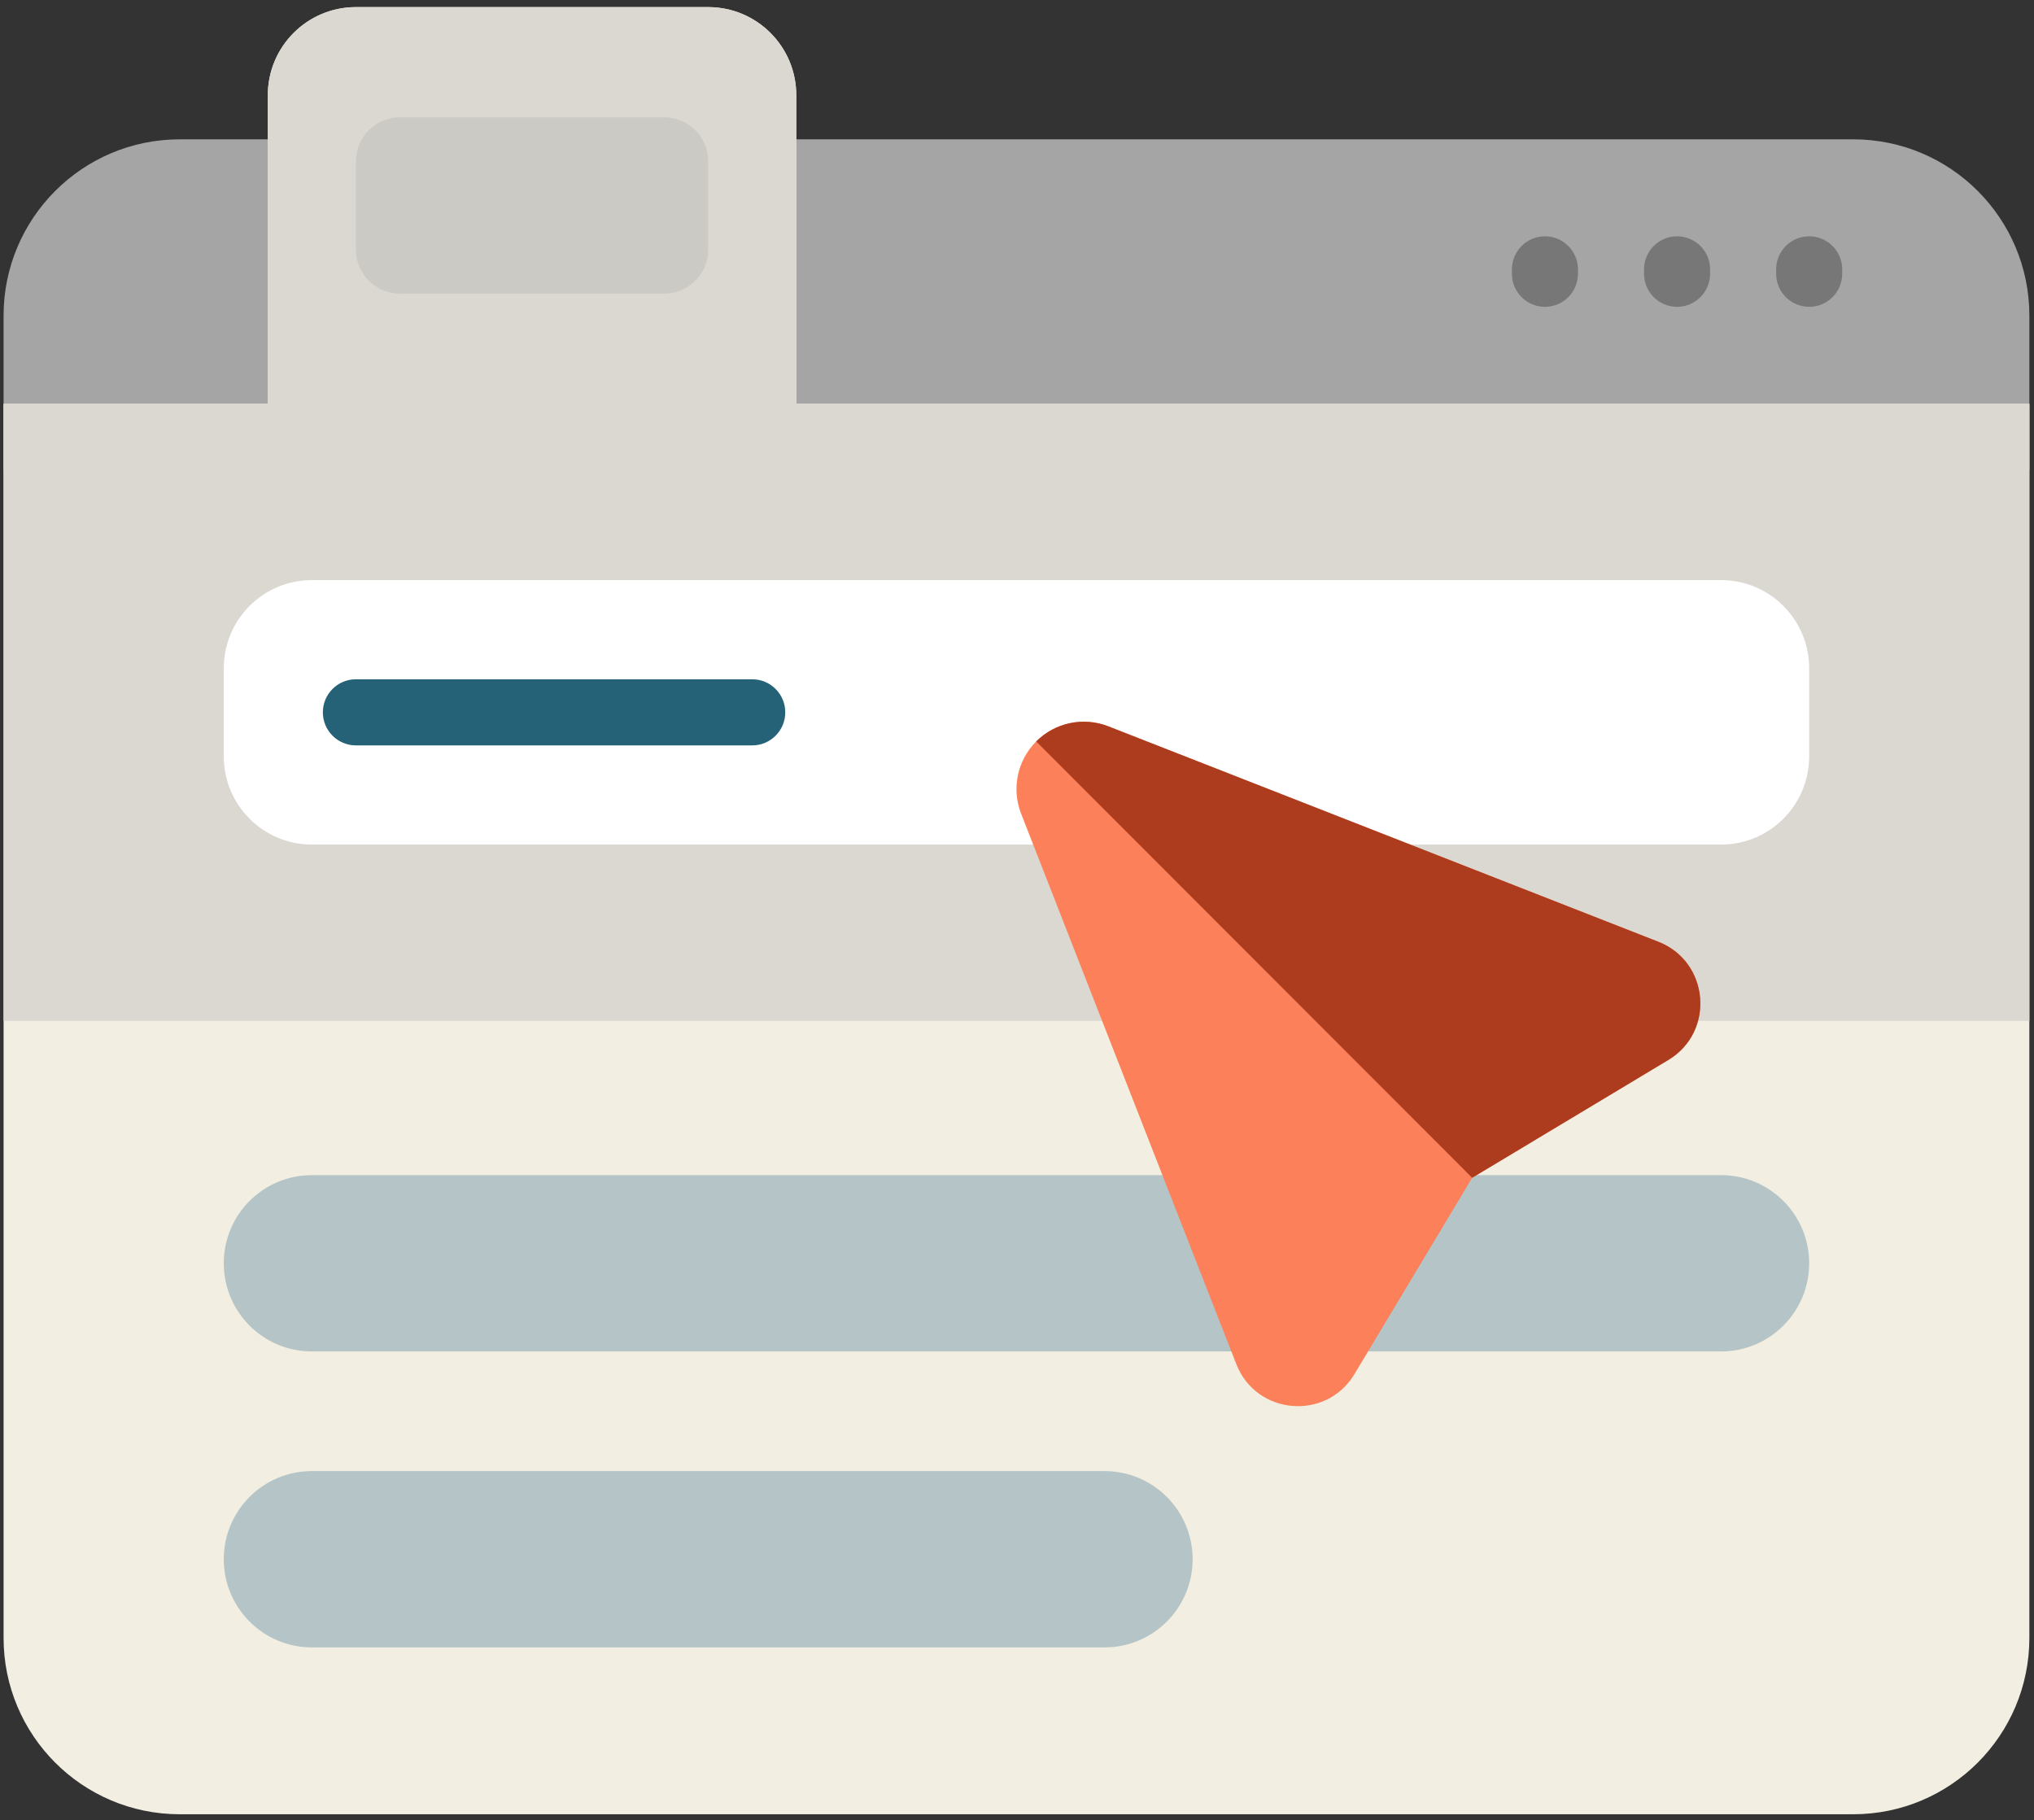<svg width="276" height="247" viewBox="0 0 276 247" fill="none" xmlns="http://www.w3.org/2000/svg">
<rect x="0" y="0" width="276" height="247" fill="#333333" stroke="none"/>
<path d="M275.371 42.831V63.765H0.486V42.831C0.486 29.619 11.188 18.907 24.389 18.907H251.468C264.669 18.907 275.371 29.619 275.371 42.831Z" fill="#A5A5A5"/>
<path d="M214.12 36.551V37.149C214.12 39.626 212.113 41.635 209.638 41.635C207.163 41.635 205.156 39.626 205.156 37.149V36.551C205.156 34.074 207.163 32.065 209.638 32.065C212.113 32.065 214.12 34.074 214.12 36.551ZM227.566 32.065C225.091 32.065 223.084 34.074 223.084 36.551V37.149C223.084 39.626 225.091 41.635 227.566 41.635C230.041 41.635 232.048 39.626 232.048 37.149V36.551C232.047 34.074 230.041 32.065 227.566 32.065ZM245.493 32.065C243.018 32.065 241.011 34.074 241.011 36.551V37.149C241.011 39.626 243.018 41.635 245.493 41.635C247.968 41.635 249.975 39.626 249.975 37.149V36.551C249.975 34.074 247.968 32.065 245.493 32.065Z" fill="#777777"/>
<path d="M275.371 54.793V222.261C275.371 235.474 264.669 246.185 251.467 246.185H24.389C11.188 246.185 0.486 235.474 0.486 222.261V54.793H36.341V12.926C36.341 6.319 41.692 0.964 48.293 0.964H96.098C102.699 0.964 108.05 6.319 108.05 12.926V54.793H275.371Z" fill="#F2EFE2"/>
<path d="M245.492 171.422C245.492 178.029 240.141 183.384 233.54 183.384H42.316C35.715 183.384 30.365 178.029 30.365 171.422C30.365 164.816 35.715 159.46 42.316 159.46H233.54C240.141 159.461 245.492 164.816 245.492 171.422ZM149.88 199.619H42.316C35.715 199.619 30.365 204.975 30.365 211.581C30.365 218.188 35.715 223.543 42.316 223.543H149.88C156.481 223.543 161.831 218.188 161.831 211.581C161.831 204.974 156.481 199.619 149.88 199.619Z" fill="#B5C4C6"/>
<path d="M275.371 54.793V138.527H0.486V54.793H36.341V12.926C36.341 6.319 41.692 0.964 48.293 0.964H96.098C102.699 0.964 108.05 6.319 108.05 12.926V54.793H275.371Z" fill="#DBD8D2"/>
<path d="M96.099 21.898V33.86C96.099 37.163 93.423 39.841 90.123 39.841H54.269C50.968 39.841 48.293 37.163 48.293 33.86V21.898C48.293 18.595 50.968 15.917 54.269 15.917H90.123C93.423 15.917 96.099 18.594 96.099 21.898Z" fill="#CCCAC4"/>
<path d="M233.54 114.603H42.316C35.715 114.603 30.365 109.248 30.365 102.641V90.679C30.365 84.072 35.715 78.717 42.316 78.717H233.54C240.141 78.717 245.492 84.072 245.492 90.679V102.641C245.492 109.248 240.141 114.603 233.54 114.603Z" fill="white"/>
<path d="M106.556 96.66C106.556 99.137 104.549 101.146 102.074 101.146H48.292C45.817 101.146 43.81 99.137 43.81 96.66C43.81 94.183 45.817 92.174 48.292 92.174H102.074C104.549 92.174 106.556 94.183 106.556 96.66Z" fill="#256277"/>
<path d="M150.395 98.561L225.028 127.791C231.96 130.505 232.757 140.005 226.373 143.838L199.762 159.819L183.794 186.454C179.964 192.844 170.473 192.046 167.761 185.108L138.557 110.41C137.234 107.027 138.039 103.18 140.605 100.611C143.172 98.042 147.015 97.237 150.395 98.561Z" fill="#FC8059"/>
<path d="M226.373 143.839L199.762 159.82L140.604 100.611C143.172 98.042 147.014 97.237 150.395 98.562L225.027 127.792C231.96 130.506 232.757 140.006 226.373 143.839Z" fill="#AD3C1E"/>
</svg>
